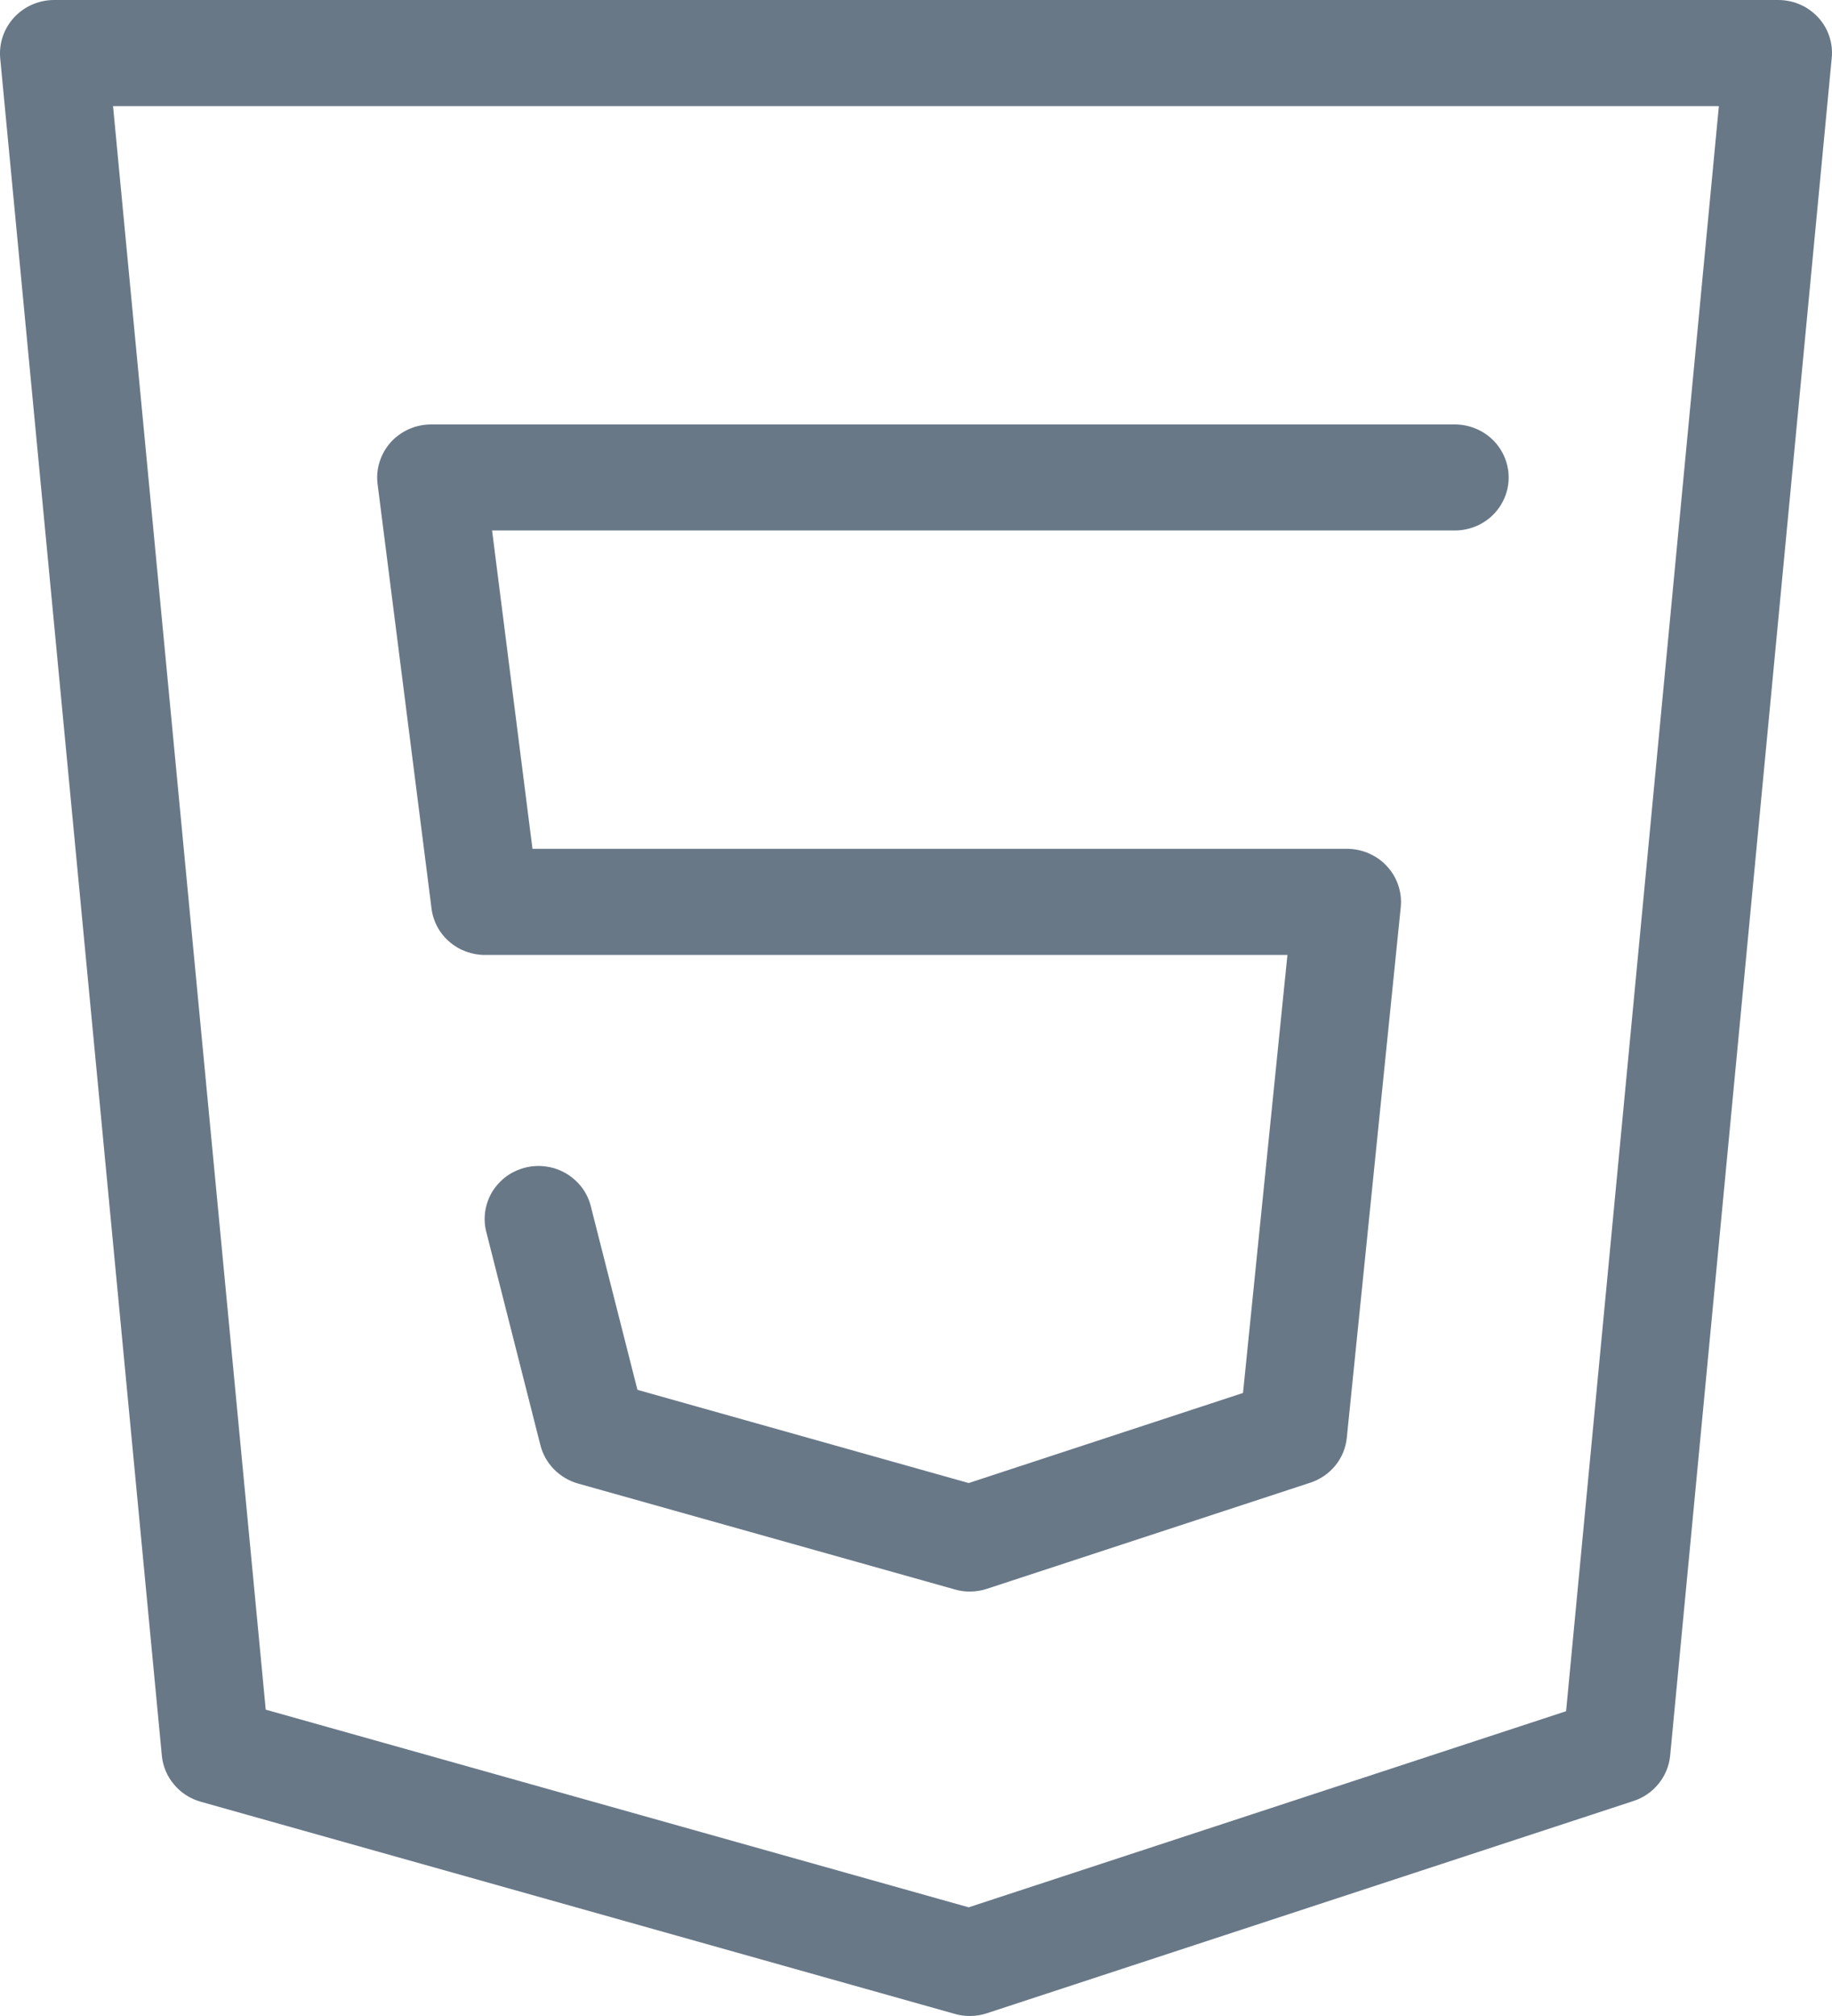 <svg width="20" height="22" viewBox="0 0 20 22" fill="none" xmlns="http://www.w3.org/2000/svg">
<path d="M10.427 17.346C10.479 17.361 10.534 17.369 10.588 17.368C10.652 17.368 10.715 17.358 10.775 17.338L14.305 16.18C14.412 16.145 14.507 16.08 14.578 15.993C14.649 15.906 14.692 15.8 14.703 15.69L15.292 9.9C15.3 9.819 15.291 9.738 15.265 9.661C15.239 9.584 15.198 9.514 15.142 9.454C15.087 9.393 15.02 9.346 14.944 9.313C14.869 9.28 14.788 9.263 14.706 9.263H5.813L5.372 5.789H15.882C16.038 5.789 16.188 5.728 16.298 5.62C16.408 5.511 16.47 5.364 16.47 5.211C16.47 5.057 16.408 4.91 16.298 4.801C16.188 4.693 16.038 4.632 15.882 4.632H4.706C4.623 4.632 4.54 4.649 4.464 4.683C4.388 4.717 4.32 4.766 4.265 4.827C4.21 4.889 4.169 4.961 4.144 5.04C4.119 5.118 4.112 5.201 4.122 5.282L4.711 9.914C4.728 10.054 4.797 10.183 4.905 10.276C5.012 10.37 5.151 10.421 5.294 10.421H14.055L13.57 15.201L10.575 16.184L6.959 15.167L6.453 13.176C6.436 13.1 6.403 13.029 6.358 12.966C6.312 12.904 6.254 12.851 6.188 12.81C6.121 12.77 6.047 12.742 5.969 12.731C5.892 12.719 5.813 12.722 5.737 12.741C5.661 12.76 5.589 12.793 5.526 12.839C5.464 12.886 5.411 12.944 5.371 13.01C5.332 13.077 5.306 13.151 5.296 13.227C5.286 13.304 5.291 13.382 5.312 13.456L5.9 15.772C5.925 15.87 5.976 15.961 6.048 16.034C6.12 16.107 6.21 16.161 6.309 16.189L10.427 17.346Z" fill="#687887"/>
<path fill-rule="evenodd" clip-rule="evenodd" d="M10.427 21.978C10.479 21.993 10.533 22 10.588 22C10.651 22 10.714 21.99 10.774 21.97L17.832 19.654C17.941 19.619 18.036 19.553 18.107 19.465C18.178 19.378 18.222 19.271 18.233 19.16L19.997 0.633C20.005 0.553 19.996 0.472 19.97 0.395C19.945 0.319 19.903 0.248 19.847 0.188C19.792 0.129 19.725 0.081 19.65 0.049C19.575 0.016 19.493 -0 19.411 6.79275e-06H0.588C0.506 0 0.426 0.018 0.351 0.05C0.276 0.083 0.209 0.131 0.154 0.19C0.099 0.25 0.057 0.32 0.031 0.396C0.005 0.472 -0.005 0.553 0.002 0.633L1.767 19.16C1.778 19.276 1.825 19.386 1.901 19.475C1.976 19.565 2.078 19.63 2.192 19.662L10.427 21.978ZM10.575 20.814L2.901 18.657L1.234 1.158H18.765L17.097 18.674L10.575 20.814Z" fill="#687887"/>
</svg>
